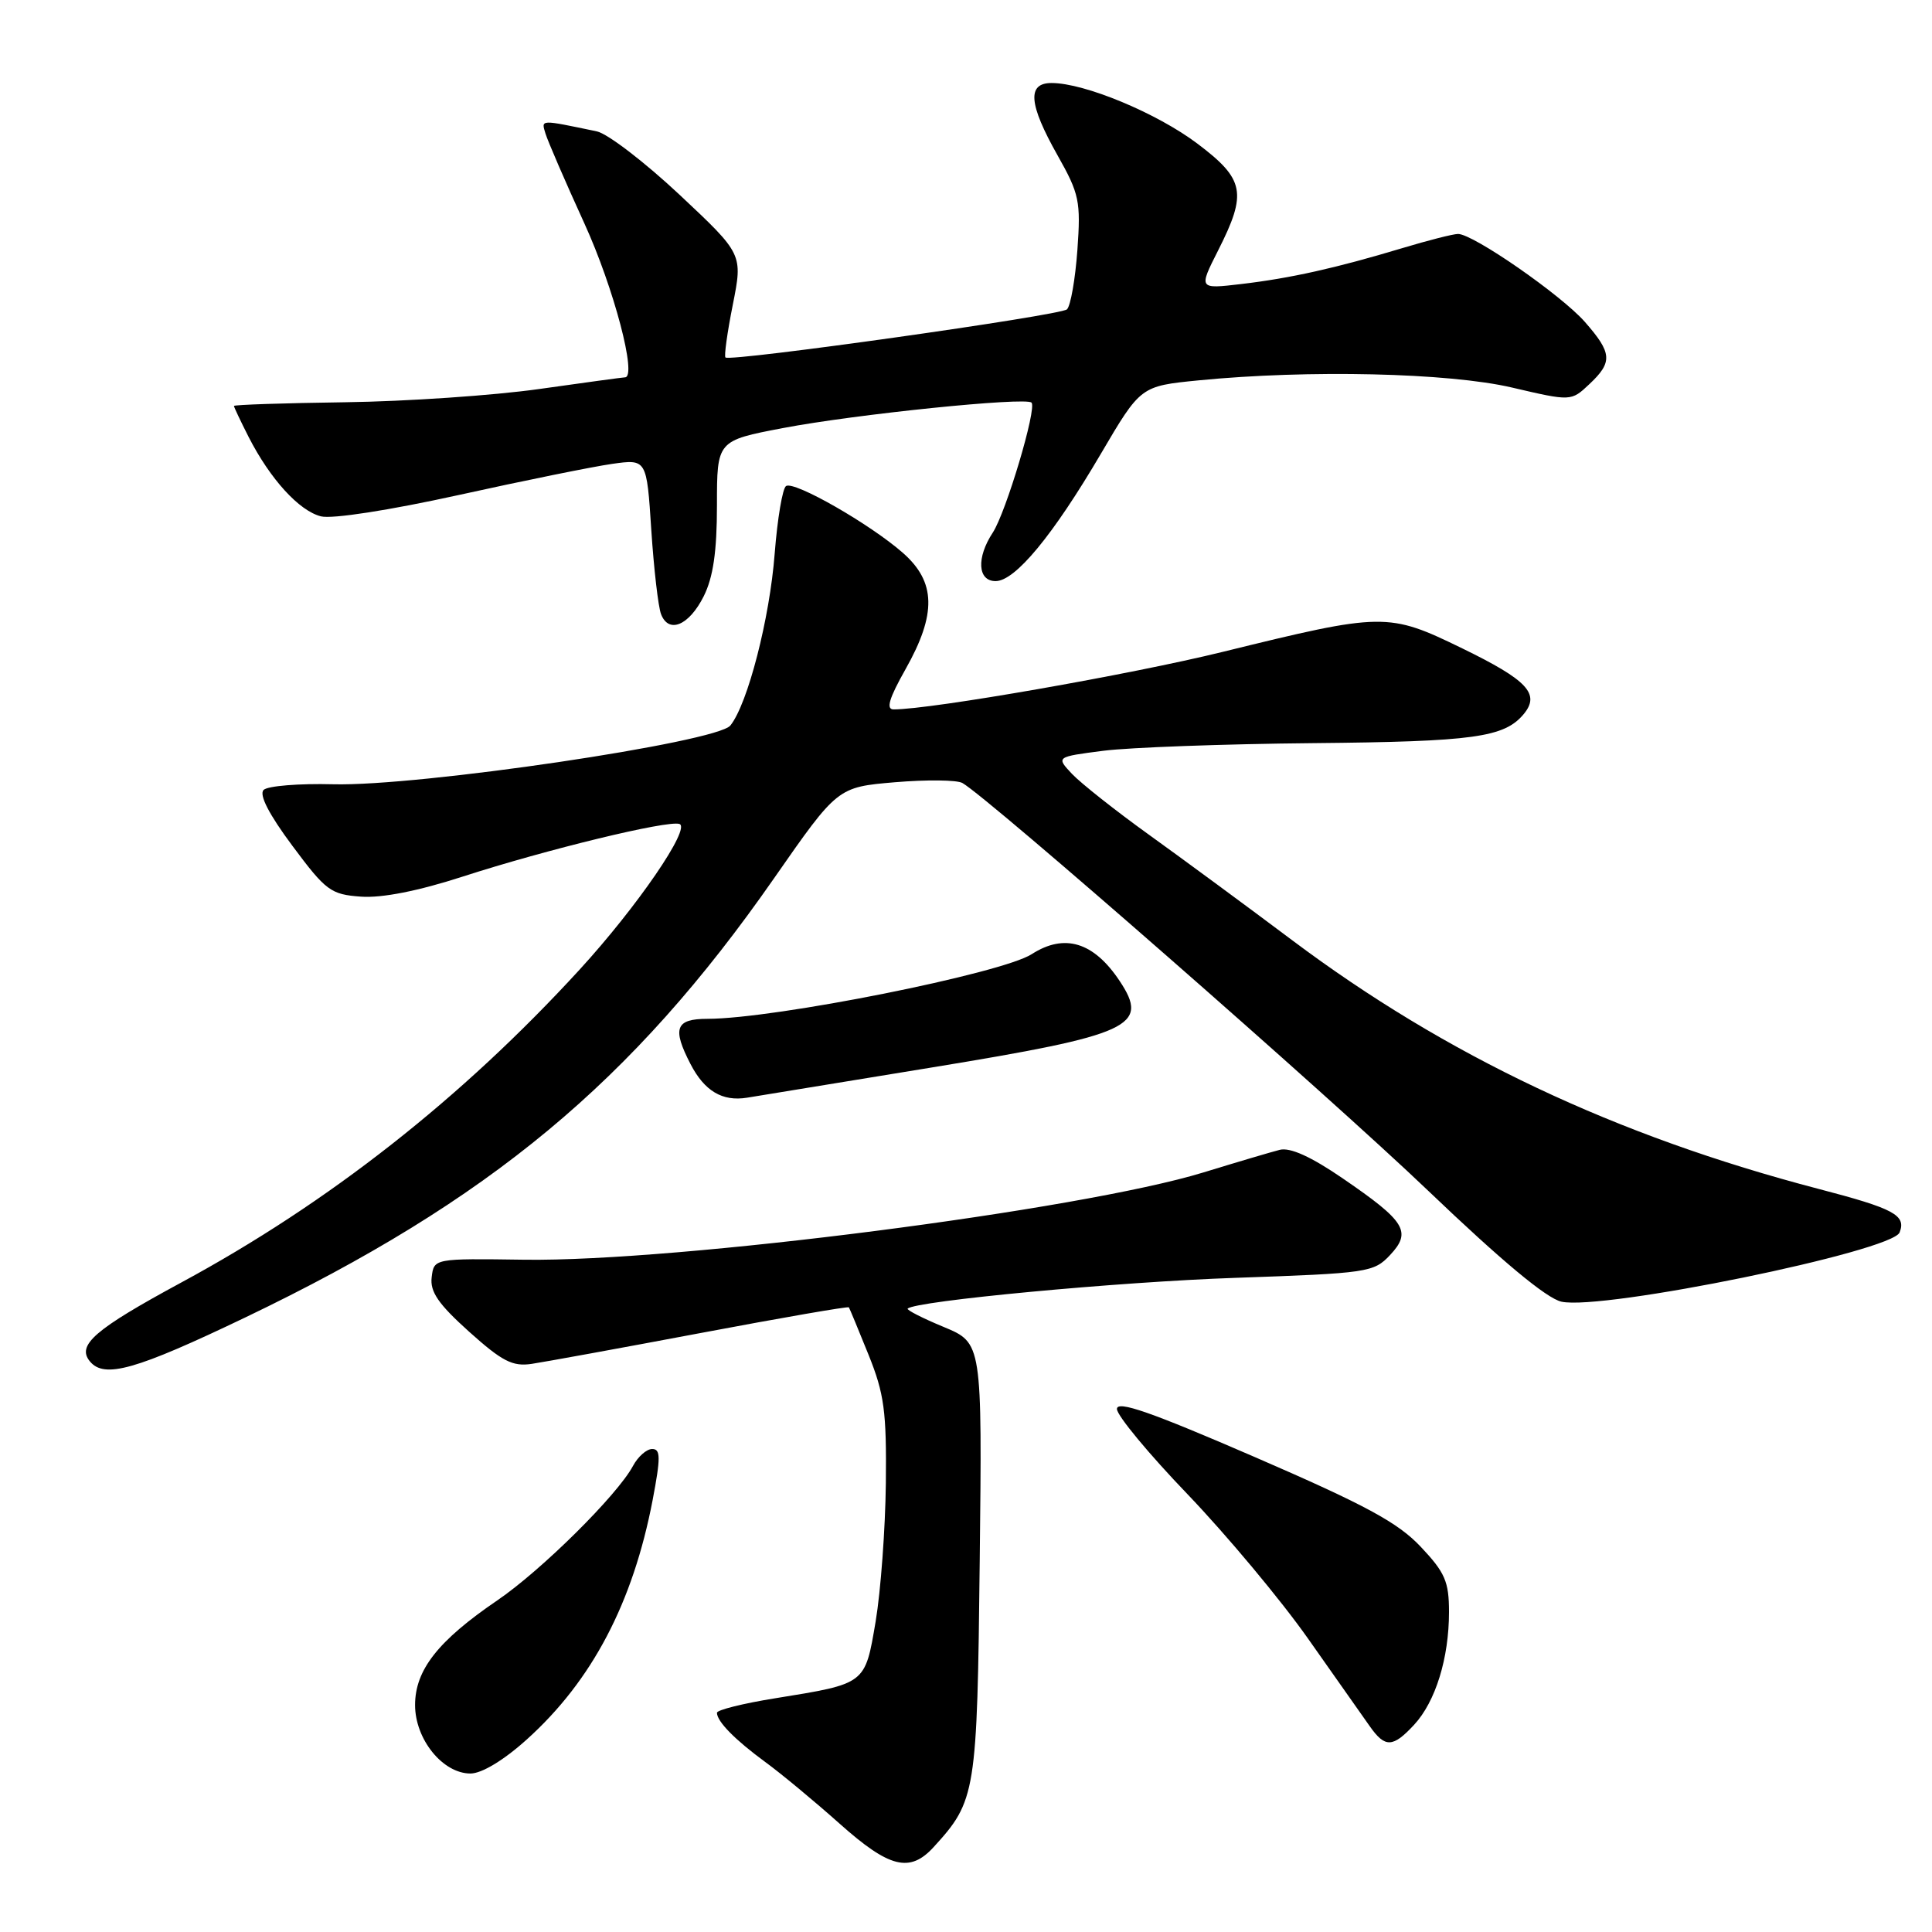 <?xml version="1.0" encoding="UTF-8" standalone="no"?>
<!DOCTYPE svg PUBLIC "-//W3C//DTD SVG 1.1//EN" "http://www.w3.org/Graphics/SVG/1.1/DTD/svg11.dtd" >
<svg xmlns="http://www.w3.org/2000/svg" xmlns:xlink="http://www.w3.org/1999/xlink" version="1.1" viewBox="0 0 256 256">
 <g >
 <path fill="currentColor"
d=" M 123.71 244.75 C 129.32 238.61 129.48 237.66 129.82 206.72 C 130.14 177.95 130.14 177.95 125.05 175.83 C 122.24 174.67 120.10 173.57 120.27 173.40 C 121.29 172.38 148.18 169.85 163.72 169.32 C 181.25 168.71 182.03 168.60 184.19 166.30 C 187.09 163.21 186.24 161.84 177.96 156.17 C 173.72 153.26 170.95 152.01 169.57 152.36 C 168.43 152.65 163.87 154.00 159.44 155.36 C 143.20 160.33 89.78 167.20 69.50 166.92 C 57.50 166.75 57.50 166.75 57.20 169.24 C 56.96 171.16 58.08 172.79 62.15 176.45 C 66.53 180.38 67.91 181.10 70.45 180.72 C 72.13 180.47 82.23 178.63 92.90 176.62 C 103.57 174.61 112.38 173.08 112.48 173.23 C 112.58 173.38 113.75 176.20 115.08 179.50 C 117.17 184.68 117.48 187.01 117.38 196.52 C 117.31 202.59 116.70 210.83 116.03 214.84 C 114.61 223.21 114.78 223.08 102.72 225.03 C 98.47 225.71 95.00 226.58 95.00 226.95 C 95.00 228.10 97.36 230.51 101.38 233.46 C 103.52 235.02 107.96 238.71 111.26 241.65 C 117.84 247.52 120.56 248.20 123.71 244.75 Z  M 69.79 230.50 C 78.44 222.72 83.87 212.38 86.48 198.75 C 87.55 193.12 87.54 192.00 86.42 192.00 C 85.68 192.00 84.53 193.01 83.87 194.25 C 81.80 198.11 71.75 208.07 65.88 212.07 C 58.04 217.41 55.00 221.28 55.00 225.93 C 55.00 230.47 58.67 235.00 62.34 235.00 C 63.83 235.00 66.75 233.24 69.79 230.50 Z  M 187.38 228.54 C 190.22 225.47 192.00 219.71 192.00 213.60 C 192.00 209.57 191.48 208.37 188.25 204.95 C 185.22 201.74 180.98 199.44 166.25 193.06 C 152.47 187.09 148.00 185.53 148.00 186.70 C 148.00 187.56 152.22 192.65 157.38 198.02 C 162.53 203.40 169.72 212.00 173.34 217.15 C 176.96 222.29 180.63 227.51 181.51 228.75 C 183.53 231.62 184.56 231.58 187.38 228.54 Z  M 32.50 174.57 C 64.86 159.06 83.77 143.36 102.55 116.40 C 110.98 104.30 110.98 104.30 118.59 103.65 C 122.77 103.30 126.79 103.34 127.52 103.75 C 130.94 105.68 176.13 145.24 189.21 157.75 C 198.99 167.10 204.92 172.04 206.90 172.48 C 212.37 173.68 250.75 165.82 251.71 163.30 C 252.59 161.01 250.99 160.15 240.95 157.53 C 214.10 150.51 191.63 139.89 171.20 124.57 C 165.28 120.13 156.77 113.86 152.29 110.64 C 147.81 107.42 143.20 103.77 142.04 102.54 C 139.93 100.29 139.93 100.29 146.21 99.48 C 149.67 99.04 162.18 98.58 174.00 98.47 C 195.31 98.27 199.33 97.71 201.90 94.62 C 204.11 91.95 202.41 90.13 193.77 85.92 C 183.93 81.13 183.30 81.14 162.00 86.38 C 149.81 89.38 123.40 94.00 118.41 94.00 C 117.37 94.00 117.80 92.55 119.99 88.67 C 124.12 81.35 124.02 77.11 119.64 73.26 C 115.30 69.45 105.28 63.71 104.16 64.40 C 103.69 64.69 103.01 68.72 102.65 73.35 C 101.99 81.96 99.08 93.26 96.78 96.13 C 95.00 98.37 55.46 104.22 44.15 103.92 C 39.61 103.80 35.46 104.14 34.93 104.67 C 34.30 105.30 35.64 107.91 38.74 112.07 C 43.19 118.05 43.83 118.52 47.83 118.81 C 50.60 119.01 55.39 118.07 61.32 116.15 C 72.41 112.56 88.47 108.66 90.03 109.18 C 91.59 109.70 84.43 120.15 76.80 128.48 C 61.17 145.54 43.54 159.39 24.00 169.95 C 12.54 176.15 10.12 178.24 11.92 180.40 C 13.83 182.70 17.97 181.53 32.50 174.57 Z  M 123.50 141.44 C 149.94 137.11 152.36 135.99 148.35 129.97 C 144.92 124.82 141.05 123.64 136.71 126.43 C 132.74 128.99 102.69 134.99 93.75 135.00 C 89.51 135.00 89.04 136.25 91.50 141.00 C 93.35 144.57 95.71 145.98 98.99 145.45 C 100.37 145.23 111.40 143.42 123.50 141.44 Z  M 93.25 79.00 C 94.50 76.49 95.00 73.09 95.00 66.94 C 95.00 58.39 95.00 58.39 103.75 56.72 C 113.34 54.89 135.92 52.58 136.68 53.35 C 137.42 54.09 133.30 67.89 131.55 70.57 C 129.36 73.90 129.54 77.00 131.92 77.00 C 134.52 77.00 139.51 70.96 145.87 60.13 C 151.14 51.16 151.14 51.16 158.82 50.40 C 173.37 48.97 191.93 49.39 200.34 51.35 C 208.18 53.18 208.18 53.18 210.59 50.91 C 213.71 47.98 213.63 46.79 210.00 42.65 C 206.87 39.09 195.21 31.00 193.20 31.00 C 192.56 31.00 189.22 31.85 185.77 32.89 C 177.03 35.52 171.00 36.87 164.44 37.64 C 158.82 38.30 158.82 38.30 161.41 33.18 C 165.27 25.55 164.93 23.76 158.66 19.03 C 153.30 14.99 143.72 11.00 139.34 11.00 C 136.07 11.00 136.30 13.79 140.13 20.58 C 143.02 25.70 143.22 26.66 142.76 33.13 C 142.48 36.99 141.86 40.53 141.38 40.99 C 140.54 41.80 96.90 47.95 96.13 47.37 C 95.93 47.22 96.36 44.08 97.10 40.38 C 98.43 33.67 98.43 33.67 90.05 25.81 C 85.44 21.49 80.51 17.71 79.09 17.41 C 71.47 15.82 71.71 15.81 72.28 17.70 C 72.58 18.69 74.90 24.06 77.44 29.62 C 81.34 38.16 84.46 50.00 82.81 50.00 C 82.56 50.00 77.43 50.70 71.42 51.55 C 65.42 52.40 53.86 53.19 45.75 53.30 C 37.64 53.41 31.00 53.63 31.00 53.79 C 31.00 53.95 31.88 55.80 32.95 57.91 C 35.80 63.48 39.63 67.69 42.53 68.42 C 44.02 68.79 51.57 67.62 60.79 65.59 C 69.43 63.68 78.57 61.83 81.09 61.47 C 85.69 60.82 85.69 60.82 86.30 70.23 C 86.64 75.40 87.22 80.41 87.59 81.37 C 88.60 84.02 91.30 82.89 93.25 79.00 Z "/>
</g>
</svg>